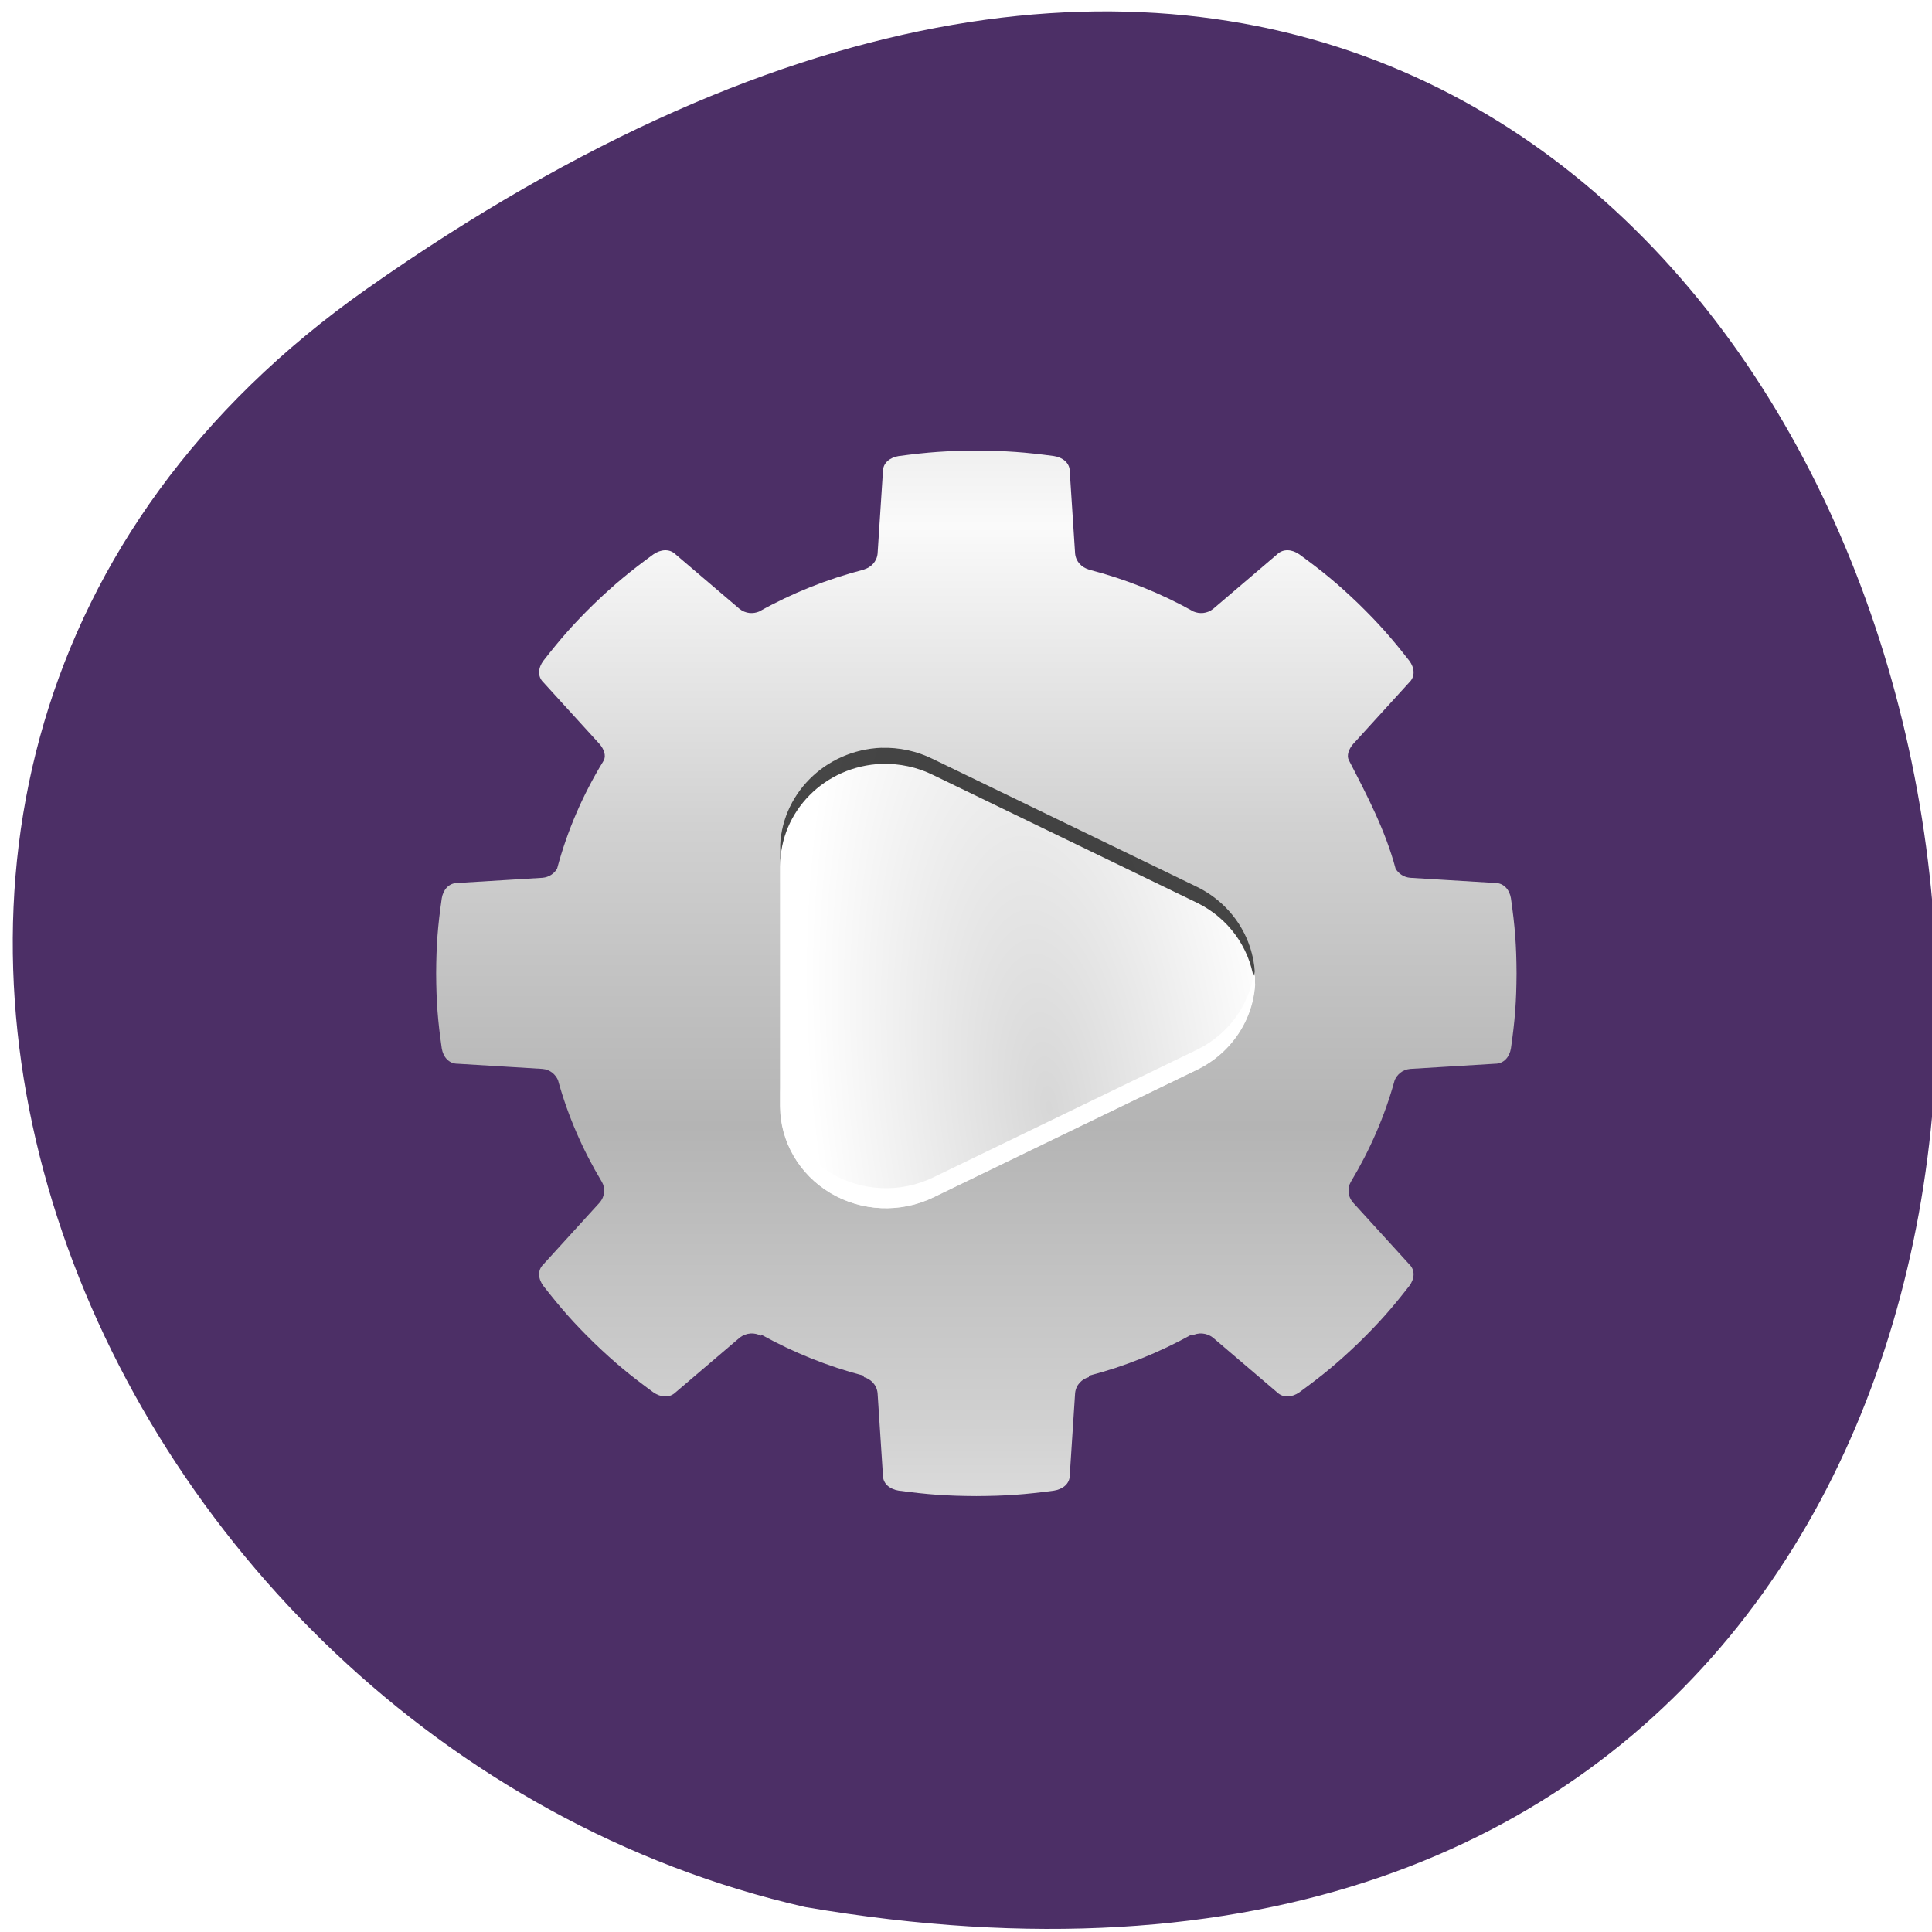 <svg xmlns="http://www.w3.org/2000/svg" viewBox="0 0 256 256"><defs><clipPath><path d="m 76.906 -70.06 c -2.912 3.972 -7.607 6.563 -12.906 6.563 c -4.896 0 -9.283 -2.189 -12.219 -5.656 c -23.14 -4.286 -26.618 14.04 -31.5 30.75 c 0.409 0.434 0.807 0.865 1.281 1.344 c 2.327 2.303 3.946 3.678 6.563 5.656 c 0.789 0.572 1.783 0.685 2.469 0 l 7.094 -6.25 c 0.761 -0.632 1.706 -0.623 2.375 -0.25 l 0.094 -0.094 c 3.528 2.02 7.328 3.61 11.344 4.688 v 0.156 c 0.736 0.209 1.44 0.859 1.531 1.844 l 0.594 9.438 c 0 0.969 0.788 1.597 1.75 1.75 c 3.249 0.451 5.351 0.608 8.625 0.625 c 3.274 -0.017 5.376 -0.174 8.625 -0.625 c 0.962 -0.153 1.75 -0.781 1.75 -1.75 l 0.594 -9.438 c 0.091 -0.984 0.795 -1.635 1.531 -1.844 v -0.156 c 4.02 -1.078 7.816 -2.67 11.344 -4.688 l 0.094 0.094 c 0.669 -0.373 1.614 -0.382 2.375 0.25 l 7.094 6.25 c 0.686 0.686 1.68 0.572 2.469 0 c 2.617 -1.979 4.235 -3.354 6.563 -5.656 c 0.485 -0.491 0.895 -0.931 1.313 -1.375 c 3.924 -7.087 -25.609 -43.43 -30.844 -31.625 z"/></clipPath><clipPath id="5"><path d="m 151.43 45.29 c -5.422 0.212 -9.707 4.672 -9.704 10.1 v 25.25 c 0.017 3.487 1.832 6.719 4.801 8.548 c 2.969 1.829 6.672 1.998 9.794 0.445 l 25.25 -12.623 c 3.379 -1.726 5.505 -5.2 5.505 -8.994 c 0 -3.794 -2.126 -7.268 -5.505 -8.994 l -25.25 -12.623 c -1.512 -0.774 -3.194 -1.153 -4.891 -1.104 z"/></clipPath><clipPath id="4"><path d="m 200.16 45.29 c -5.422 0.212 -9.707 4.672 -9.704 10.1 v 25.25 c 0.017 3.487 1.832 6.719 4.801 8.548 c 2.969 1.829 6.672 1.998 9.794 0.445 l 25.25 -12.623 c 3.379 -1.726 5.505 -5.2 5.505 -8.994 c 0 -3.794 -2.126 -7.268 -5.505 -8.994 l -25.25 -12.623 c -1.512 -0.774 -3.194 -1.153 -4.891 -1.104 z"/></clipPath><clipPath><path transform="matrix(0.707 0 0 0.707 -84.73 7.476)" d="M 260.45 45.09 A 56.619 28.31 0 1 1 147.21 45.09 A 56.619 28.31 0 1 1 260.45 45.09 z"/></clipPath><filter id="2"><feGaussianBlur stdDeviation="0.261"/></filter><filter id="3"><feGaussianBlur stdDeviation="0.174"/></filter><linearGradient y2="12.678" y1="81.5" x2="0" spreadMethod="reflect" id="1" gradientUnits="userSpaceOnUse" gradientTransform="matrix(1.193 0 0 1.154 -53.04 -13.188)"><stop stop-color="#b4b4b4"/><stop stop-color="#d1d1d1" offset="0.5"/><stop stop-color="#fafafa" offset="1"/></linearGradient><radialGradient r="23.279" id="0" gradientUnits="userSpaceOnUse" gradientTransform="matrix(0.968 -0.108 0.276 2.487 -15.585 -92.43)" cy="81.26" cx="267.42"><stop stop-color="#d7d7d7"/><stop stop-color="#fff" offset="1"/></radialGradient></defs><g fill="#4c2f66" color="#000"><path d="M 219.27,843.52 C 378.99,1071.5 -36.39,1144.06 4.81,901.81 26.646,805.46 155.29,752.19 219.27,843.52 z" transform="matrix(0 -1 0.996 0 -791.49 257.51)"/></g><g transform="translate(106.06 68.28)" enable-background="new"><path d="m 23.312 -8.57 c -3.906 0.02 -6.413 0.201 -10.289 0.721 -1.148 0.177 -2.088 0.902 -2.088 2.02 l -0.709 10.895 c -0.106 1.102 -0.903 1.829 -1.752 2.093 -0.026 0.008 -0.049 0.029 -0.075 0.036 -4.911 1.276 -9.568 3.142 -13.868 5.556 -0.778 0.326 -1.78 0.306 -2.61 -0.361 l -8.463 -7.215 c -0.817 -0.791 -2 -0.66 -2.945 0 -3.122 2.284 -5.05 3.872 -7.829 6.529 -2.747 2.686 -4.388 4.555 -6.747 7.576 -0.682 0.911 -0.817 2.058 0 2.85 l 7.456 8.189 c 0.565 0.658 0.878 1.511 0.559 2.129 l -0.075 0.144 c -2.679 4.387 -4.766 9.161 -6.114 14.214 -0.014 0.024 -0.023 0.048 -0.037 0.073 -0.378 0.592 -1.02 1.076 -1.902 1.154 l -11.259 0.686 c -1.156 0 -1.905 0.91 -2.088 2.02 -0.538 3.751 -0.725 6.177 -0.746 9.956 0.02 3.779 0.208 6.206 0.746 9.956 0.183 1.11 0.932 2.02 2.088 2.02 l 11.259 0.686 c 1.034 0.092 1.721 0.747 2.051 1.479 1.316 4.783 3.3 9.304 5.816 13.492 0.445 0.772 0.456 1.863 -0.298 2.742 l -7.456 8.189 c -0.817 0.791 -0.682 1.939 0 2.85 2.361 3.02 4 4.889 6.747 7.576 2.776 2.659 4.707 4.246 7.829 6.529 0.941 0.66 2.127 0.792 2.945 0 l 8.463 -7.215 c 0.908 -0.73 2.035 -0.719 2.833 -0.289 l 0.112 -0.109 c 4.209 2.332 8.742 4.167 13.533 5.412 v 0.18 c 0.878 0.241 1.718 0.992 1.826 2.129 l 0.709 10.895 c 0 1.119 0.94 1.844 2.088 2.02 3.876 0.521 6.384 0.702 10.289 0.721 3.906 -0.02 6.413 -0.201 10.289 -0.721 1.148 -0.177 2.088 -0.902 2.088 -2.02 l 0.709 -10.895 c 0.109 -1.136 0.948 -1.887 1.826 -2.129 v -0.18 c 4.796 -1.244 9.324 -3.082 13.533 -5.412 l 0.112 0.109 c 0.798 -0.431 1.925 -0.441 2.833 0.289 l 8.463 7.215 c 0.818 0.792 2 0.66 2.945 0 3.122 -2.284 5.05 -3.872 7.829 -6.529 2.747 -2.686 4.388 -4.555 6.747 -7.576 0.682 -0.911 0.818 -2.058 0 -2.85 l -7.456 -8.189 c -0.754 -0.878 -0.743 -1.969 -0.298 -2.742 2.516 -4.182 4.5 -8.709 5.816 -13.492 0.328 -0.733 1.015 -1.386 2.051 -1.479 l 11.259 -0.686 c 1.156 0 1.905 -0.91 2.088 -2.02 0.538 -3.751 0.725 -6.177 0.746 -9.956 -0.02 -3.779 -0.208 -6.206 -0.746 -9.956 -0.183 -1.111 -0.932 -2.02 -2.088 -2.02 l -11.259 -0.686 c -0.88 -0.078 -1.523 -0.562 -1.902 -1.154 -0.007 -0.025 -0.031 -0.047 -0.037 -0.073 -1.348 -5.05 -3.759 -9.656 -6.114 -14.214 l -0.075 -0.144 c -0.319 -0.618 -0.006 -1.47 0.559 -2.129 l 7.456 -8.189 c 0.818 -0.792 0.682 -1.939 0 -2.85 -2.361 -3.02 -4 -4.889 -6.747 -7.576 -2.776 -2.659 -4.707 -4.246 -7.829 -6.529 -0.941 -0.66 -2.127 -0.791 -2.945 0 l -8.463 7.215 c -0.829 0.666 -1.832 0.686 -2.61 0.361 -4.297 -2.413 -8.957 -4.279 -13.868 -5.556 -0.026 -0.007 -0.049 -0.028 -0.075 -0.036 c -0.849 -0.263 -1.646 -0.989 -1.752 -2.093 l -0.709 -10.895 c 0 -1.119 -0.94 -1.844 -2.088 -2.02 -3.876 -0.521 -6.384 -0.702 -10.289 -0.721 z m 0 50.792 c 10.536 0 19.09 8.274 19.09 18.47 0 10.195 -8.551 18.47 -19.09 18.47 -10.536 0 -19.09 -8.274 -19.09 -18.47 0 -10.195 8.551 -18.47 19.09 -18.47 z" fill="url(#1)"/><g transform="matrix(1.388 0 0 1.344 -335.82 -30.07)" fill-rule="evenodd"><path d="m 249.7 45.29 c -5.422 0.212 -9.707 4.672 -9.704 10.1 v 25.25 c 0.017 3.487 1.832 6.719 4.801 8.548 2.969 1.829 6.672 1.998 9.794 0.445 l 25.25 -12.623 c 3.379 -1.726 5.505 -5.2 5.505 -8.994 0 -3.794 -2.126 -7.268 -5.505 -8.994 l -25.25 -12.623 c -1.512 -0.774 -3.194 -1.153 -4.891 -1.104 z" fill="url(#0)"/><path transform="translate(49.54)" d="m 200.16,43.88 c -5.422,0.212 -9.691,4.667 -9.688,10.09 v 3 c -0.004,-5.426 4.265,-9.881 9.688,-10.09 1.697,-0.049 3.395,0.32 4.906,1.094 l 25.25,12.625 c 2.926,1.495 4.895,4.311 5.375,7.5 0.074,-0.493 0.125,-0.992 0.125,-1.5 0,-3.794 -2.121,-7.274 -5.5,-9 L 205.066,44.974 C 203.554,44.2 201.857,43.831 200.16,43.88 z" clip-path="url(#4)" fill="#121212" filter="url(#2)" fill-opacity="0.778"/><path transform="translate(98.3)" d="m 186.94 67.53 c -0.48 3.189 -2.449 6.01 -5.375 7.5 l -25.25 12.625 c -3.123 1.552 -6.812 1.392 -9.781 -0.438 -2.969 -1.829 -4.795 -5.075 -4.813 -8.563 v 3 c 0.017 3.487 1.844 6.733 4.813 8.563 2.969 1.829 6.659 1.99 9.781 0.438 l 25.25 -12.625 c 3.379 -1.726 5.5 -5.206 5.5 -9 0 -0.508 -0.051 -1.01 -0.125 -1.5 z" clip-path="url(#5)" fill="#fff" filter="url(#3)"/></g></g></svg>